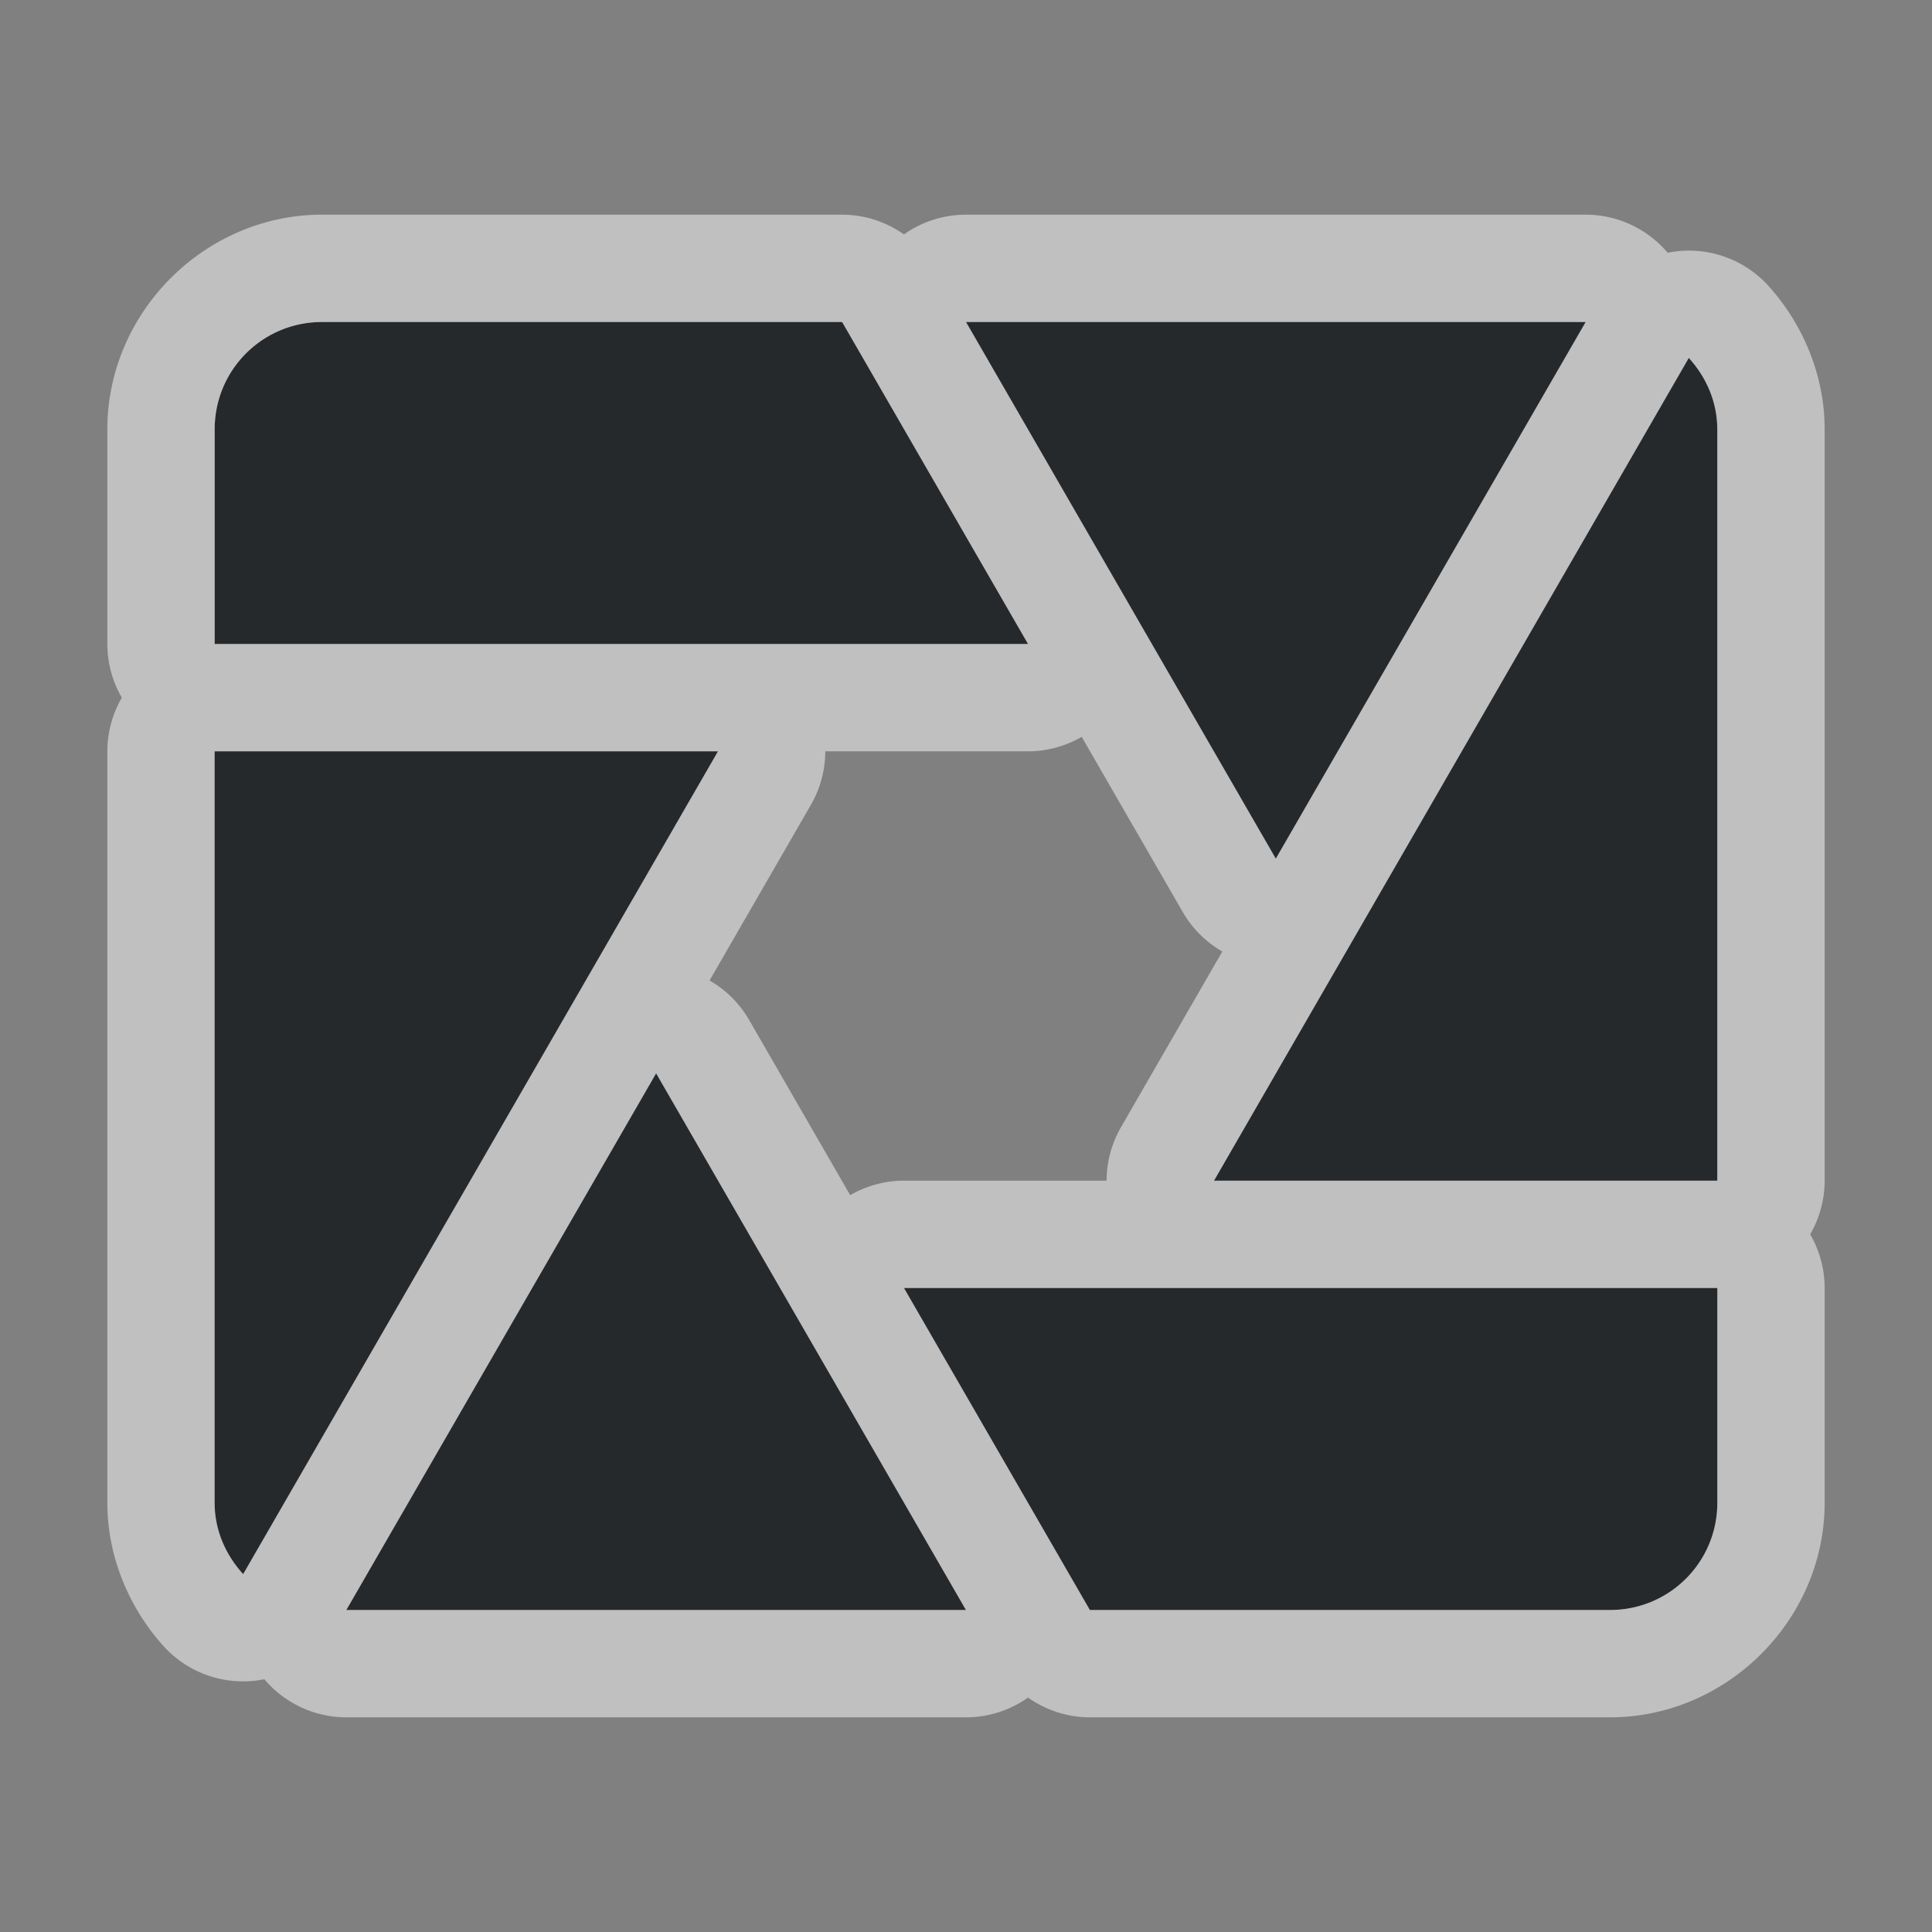 <?xml version="1.0" encoding="UTF-8"?>
<svg id="a" width="18" height="18" version="1.1" xmlns="http://www.w3.org/2000/svg" xmlns:cc="http://creativecommons.org/ns#" xmlns:dc="http://purl.org/dc/elements/1.1/" xmlns:rdf="http://www.w3.org/1999/02/22-rdf-syntax-ns#">
	<rect width="100%" height="100%" fill="#808080" stroke="none"/>
	<defs id="b">
		<style id="current-color-scheme" type="text/css">.ColorScheme-Text{color:#090d11;}.ColorScheme-Background{color:#ffffff;}</style>
	</defs>
	<path id="c" class="ColorScheme-Text" d="m3 3c-0.554 0-1 0.446-1 1v2h7.578l-1.732-3zm6 0 2.887 5 2.887-5zm6.734 0.334-4.424 7.666h4.689v-7c0-0.259-0.105-0.489-0.266-0.666zm-13.734 3.666v7c0 0.259 0.105 0.489 0.266 0.666l4.424-7.666zm4.113 3-2.887 5h5.773zm2.309 2 1.732 3h4.846c0.554 0 1-0.446 1-1v-2z" style="fill-opacity:.75;fill:currentColor"/>
	<path id="d" class="ColorScheme-Background" d="m3 2c-1.091 0-2 0.909-2 2v2a1 1 0 0 0 0.135 0.5 1 1 0 0 0-0.135 0.5v7c0 0.529 0.222 1.003 0.525 1.338a1 1 0 0 0 0.938 0.307 1 1 0 0 0 0.764 0.355h5.773a1 1 0 0 0 0.578-0.184 1 1 0 0 0 0.576 0.184h4.846c1.091 0 2-0.909 2-2v-2a1 1 0 0 0-0.135-0.5 1 1 0 0 0 0.135-0.5v-7c0-0.529-0.222-1.003-0.525-1.338a1 1 0 0 0-0.938-0.307 1 1 0 0 0-0.764-0.355h-5.773a1 1 0 0 0-0.578 0.184 1 1 0 0 0-0.576-0.184zm0 1h4.846l1.732 3h-7.578v-2c0-0.554 0.446-1 1-1zm6 0h5.773l-2.887 5zm6.734 0.334c0.161 0.177 0.266 0.407 0.266 0.666v7h-4.689l4.424-7.666zm-5.656 3.531 0.943 1.635a1 1 0 0 0 0.367 0.365l-0.943 1.635a1 1 0 0 0-0.135 0.5h-1.889a1 1 0 0 0-0.5 0.135l-0.943-1.635a1 1 0 0 0-0.367-0.365l0.943-1.635a1 1 0 0 0 0.135-0.5h1.889a1 1 0 0 0 0.5-0.135zm-8.078 0.135h4.689l-4.424 7.666c-0.161-0.177-0.266-0.407-0.266-0.666v-7zm4.113 3 2.887 5h-5.773zm2.309 2h7.578v2c0 0.554-0.446 1-1 1h-4.846z" style="fill-opacity:.5;fill:currentColor"/>
</svg>
